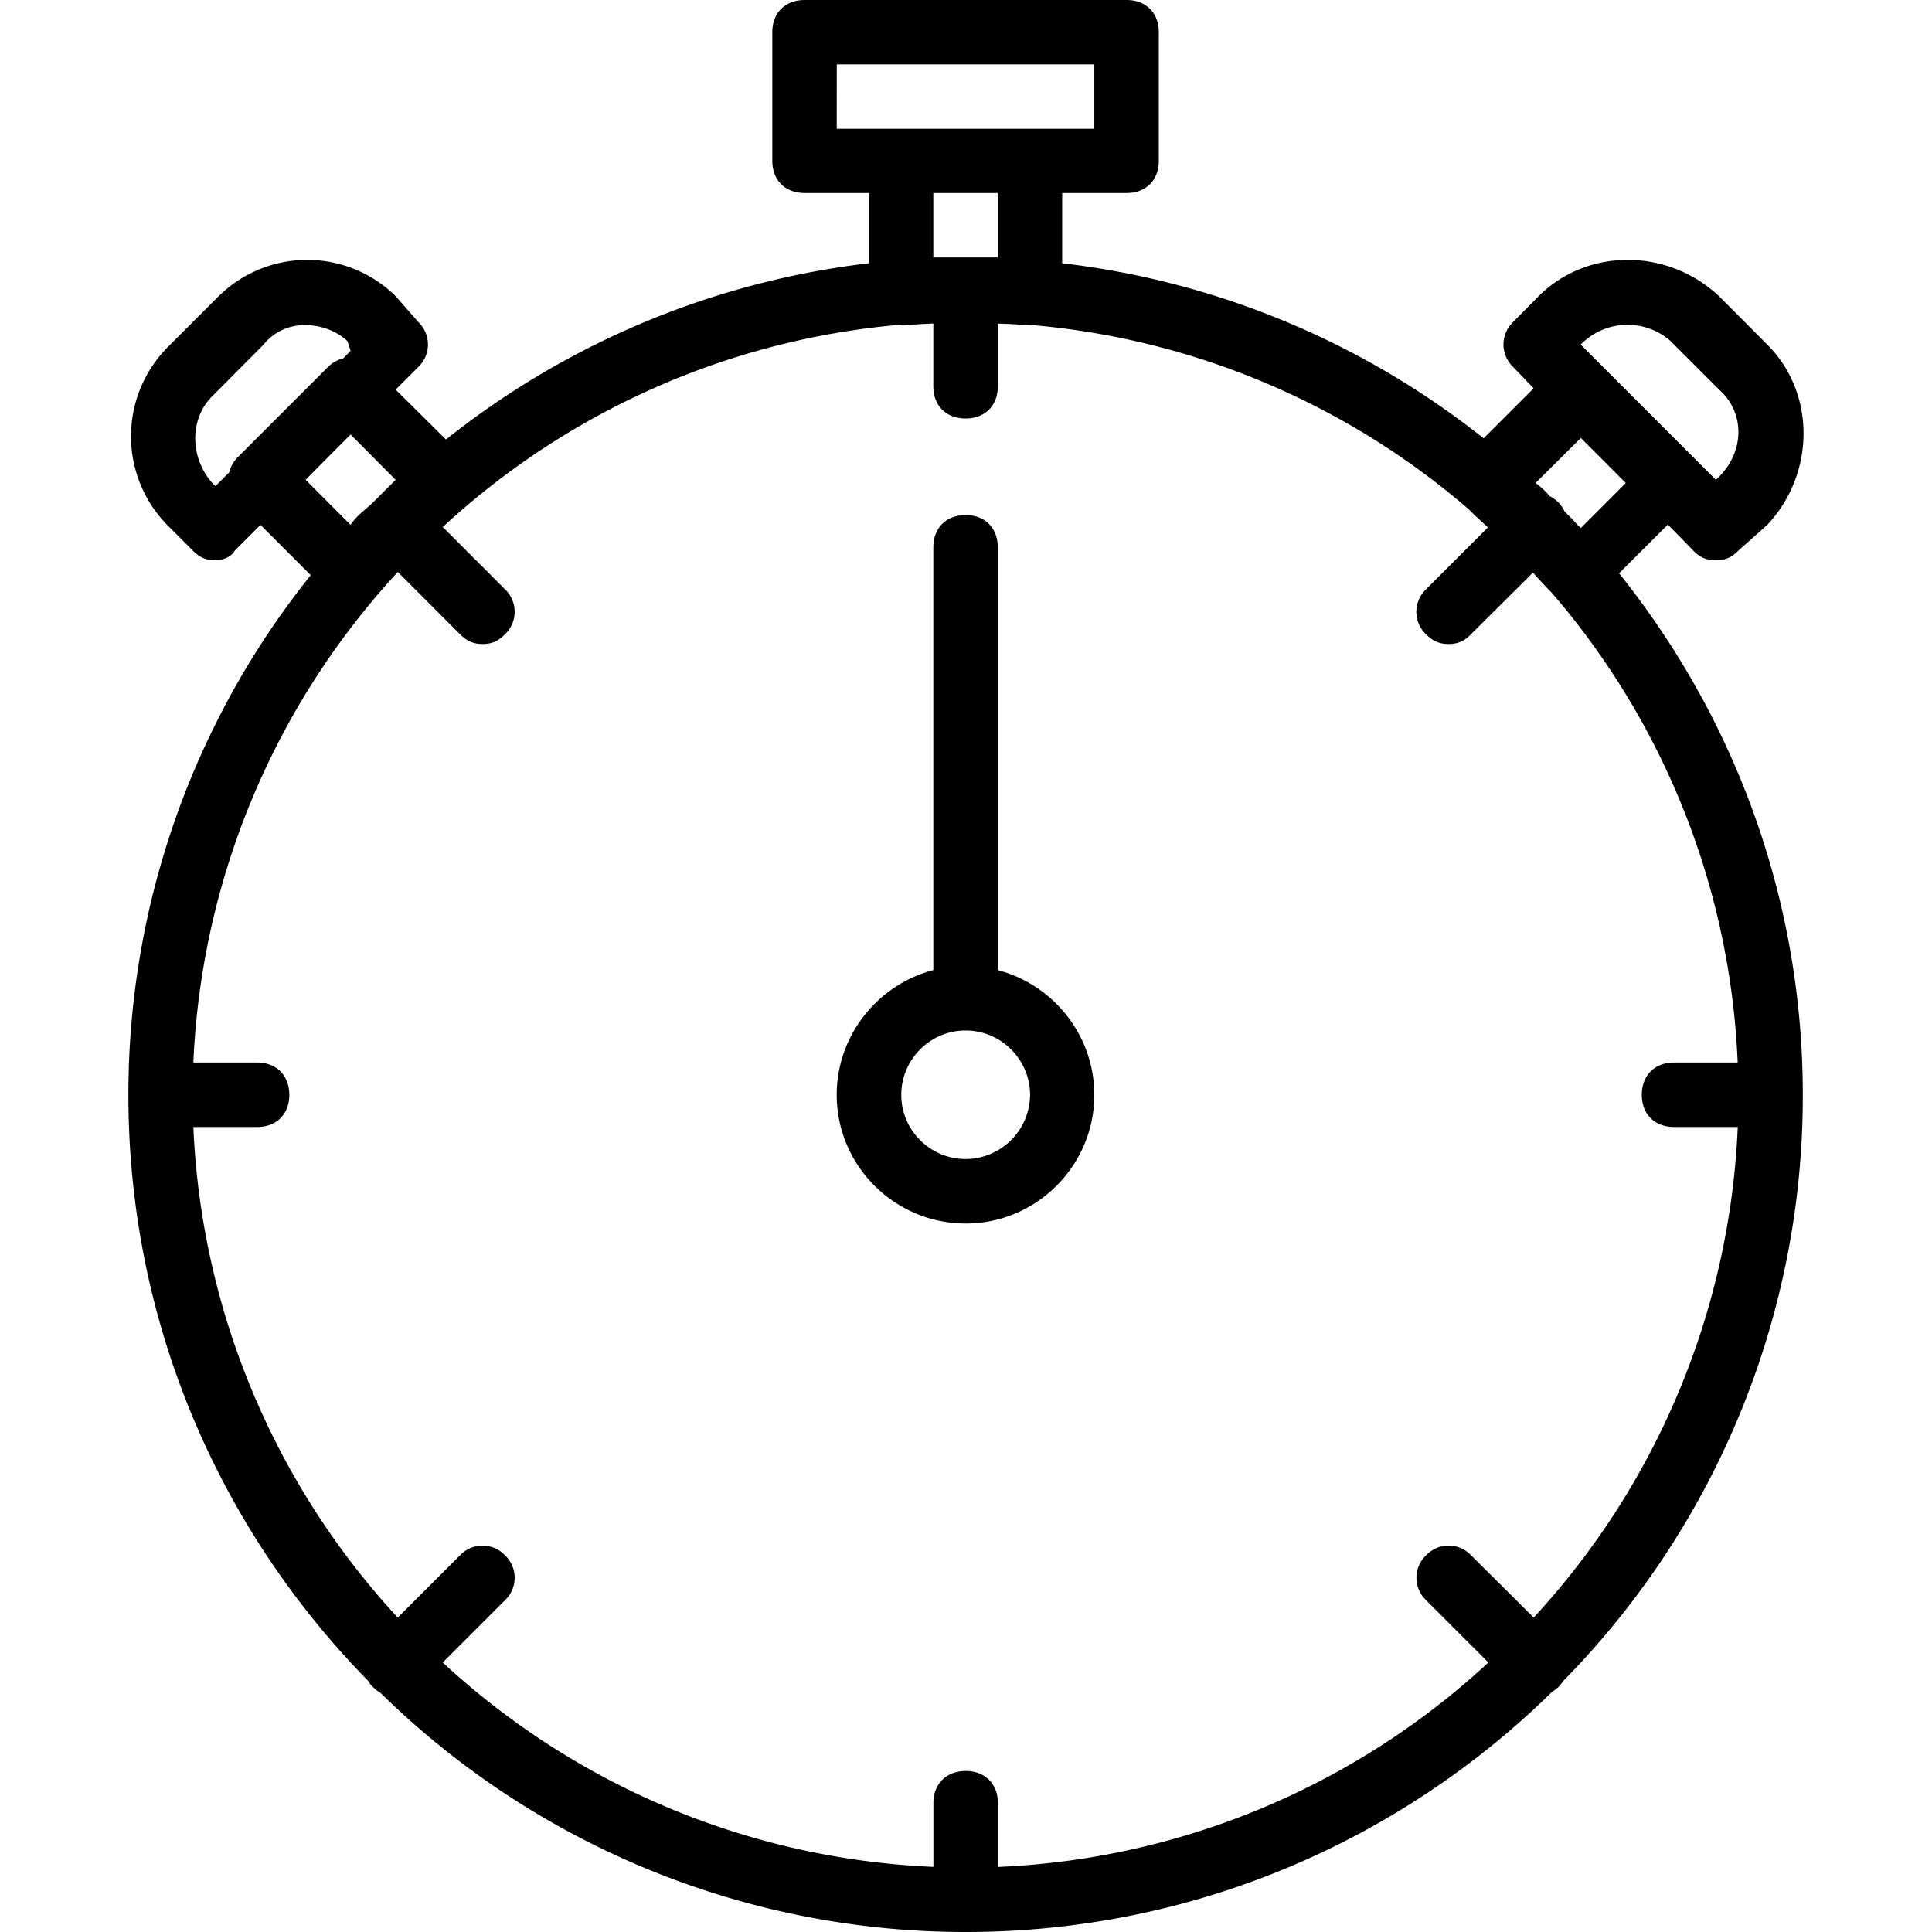 <svg xmlns="http://www.w3.org/2000/svg" width="32" height="32" viewBox="0 0 24 24">
    <path d="M20.113 7.121l.606-.605.316.324c.078.082.16.12.281.12.118 0 .2-.038.278-.12l.36-.32c.6-.641.6-1.641 0-2.239l-.599-.601c-.64-.602-1.64-.602-2.242 0l-.316.32a.385.385 0 0 0 0 .559l.254.265-.621.621a10.347 10.347 0 0 0-5.235-2.175v-.872h.801c.238 0 .399-.16.399-.398V.398c0-.238-.16-.398-.399-.398h-4c-.242 0-.402.16-.402.398V2c0 .238.16.398.402.398h.8v.872A10.383 10.383 0 0 0 5.54 5.46l-.625-.62.281-.281a.385.385 0 0 0 0-.559l-.28-.32a1.566 1.566 0 0 0-2.2 0l-.64.64a1.573 1.573 0 0 0 0 2.2l.32.32c.082.082.16.12.28.12.079 0 .2-.038.24-.12l.32-.32.624.625a10.309 10.309 0 0 0-2.265 6.457c0 2.84 1.14 5.406 2.98 7.28a.29.29 0 0 0 .063.079.34.34 0 0 0 .086.066A10.37 10.37 0 0 0 11.996 24c2.832 0 5.406-1.137 7.285-2.984.028-.016.051-.036.074-.055a.609.609 0 0 0 .063-.078 10.358 10.358 0 0 0 2.977-7.281c0-2.446-.856-4.7-2.282-6.48zm.64-2.883l.602.602c.32.281.32.762 0 1.082l-.039.039-1.68-1.68a.81.81 0 0 1 1.118-.043zM20.798 14h.789a9.578 9.578 0 0 1-2.535 6.094l-.778-.774a.385.385 0 0 0-.558 0 .385.385 0 0 0 0 .559l.773.773a9.552 9.552 0 0 1-6.093 2.54v-.794c0-.238-.16-.398-.399-.398-.242 0-.402.16-.402.398v.793A9.56 9.56 0 0 1 5.5 20.652l.773-.773a.385.385 0 0 0 0-.559.385.385 0 0 0-.558 0l-.774.774A9.581 9.581 0 0 1 2.402 14h.793c.239 0 .399-.16.399-.398 0-.243-.16-.403-.399-.403h-.793a9.581 9.581 0 0 1 2.54-6.094l.773.774c.082.082.16.121.281.121.117 0 .2-.04.277-.121a.385.385 0 0 0 0-.559L5.5 6.547a9.585 9.585 0 0 1 5.672-2.512c.02.004.043.004.062.004.13-.008.246-.016.36-.02v.782c0 .238.16.398.402.398.238 0 .399-.16.399-.398V4.02c.125.003.257.011.398.02h.047a9.557 9.557 0 0 1 5.402 2.284c.082.082.164.156.242.227l-.77.77a.385.385 0 0 0 0 .558c.083.082.161.121.282.121.117 0 .2-.04.277-.121l.77-.766c.07.078.148.164.23.246a9.54 9.54 0 0 1 2.313 5.84h-.79c-.241 0-.401.16-.401.403 0 .238.16.398.402.398zm-1.16-7.441c-.016-.012-.028-.028-.043-.04-.051-.058-.106-.113-.16-.167a.421.421 0 0 0-.079-.114.396.396 0 0 0-.105-.074.884.884 0 0 0-.176-.164l.563-.559.558.559zM10.395.8h3.199v.8h-3.2zm1.199 2.398v-.8h.8v.8h-.8zM2.637 6c-.282-.32-.282-.8 0-1.078l.636-.64a.65.65 0 0 1 .524-.243c.2 0 .398.082.52.2l.038.12-.093.094a.395.395 0 0 0-.188.106l-1.12 1.12a.395.395 0 0 0-.106.188l-.172.172zm1.445-.328l.273-.274.56.563c-.08.078-.2.2-.278.277-.082.082-.203.16-.282.282l-.558-.56zm0 0"/>
    <path d="M12.395 12.05V6.8c0-.241-.16-.402-.399-.402-.242 0-.402.16-.402.403v5.25c-.688.18-1.2.808-1.2 1.55 0 .88.72 1.598 1.602 1.598.879 0 1.598-.719 1.598-1.597 0-.743-.512-1.372-1.2-1.551zm-.399 2.348c-.441 0-.8-.359-.8-.796 0-.442.359-.801.8-.801.438 0 .8.36.8.8a.804.804 0 0 1-.8.797zm0 0"/>
</svg>
